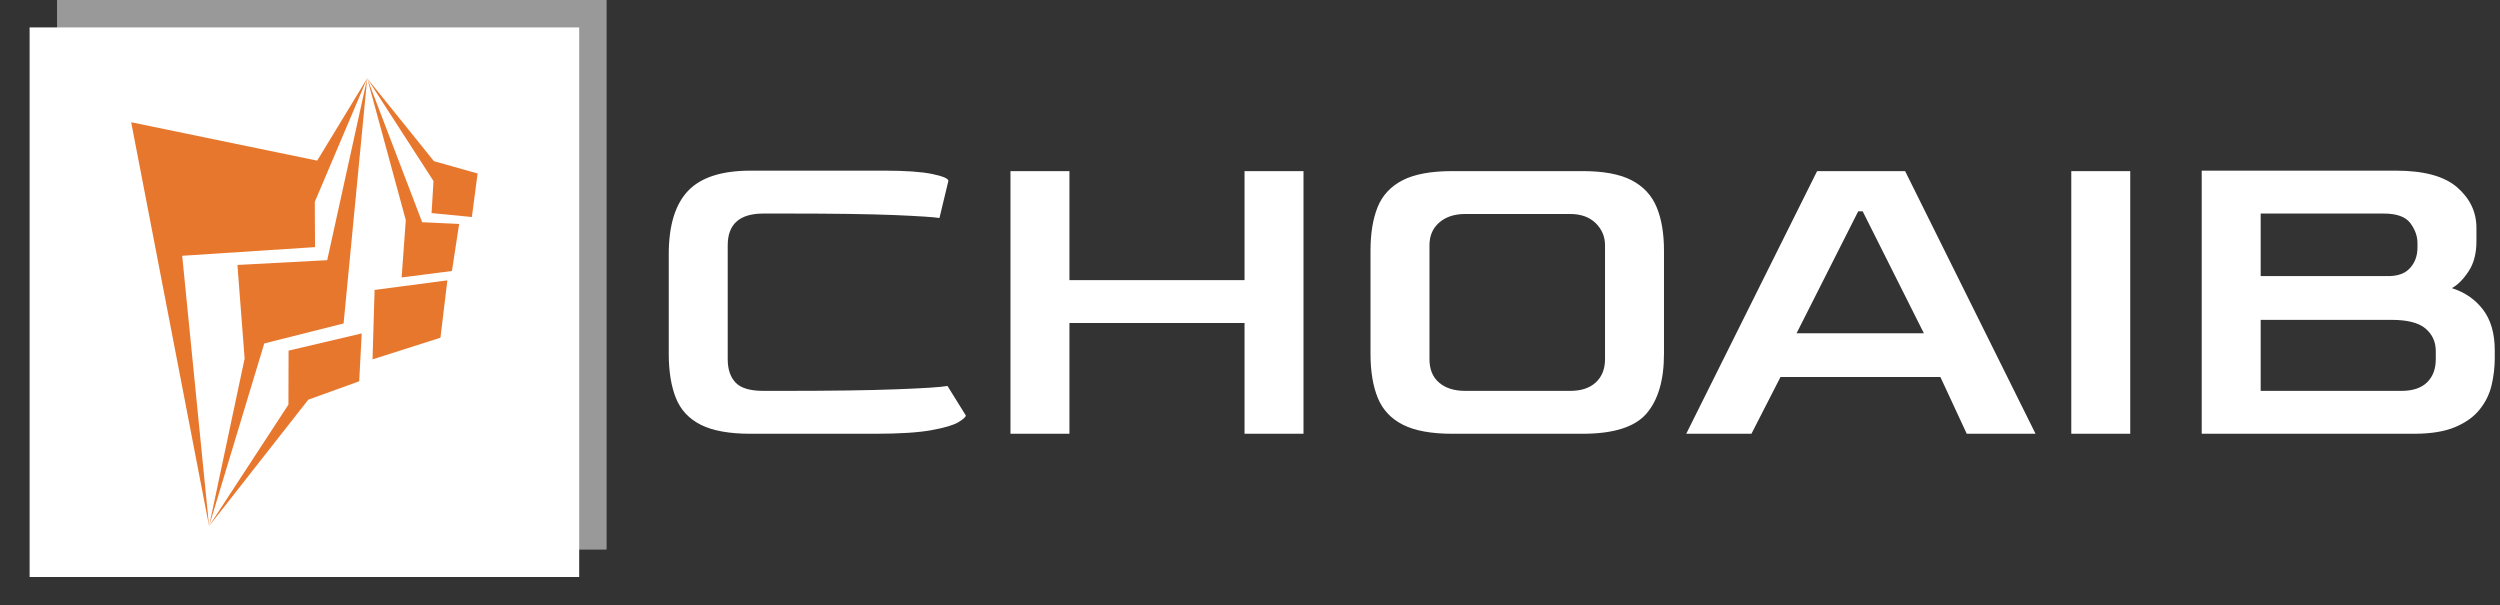 <svg xmlns="http://www.w3.org/2000/svg" version="1.1" xmlns:xlink="http://www.w3.org/1999/xlink" xmlns:svgjs="http://svgjs.dev/svgjs" width="1000" height="242" viewBox="0 0 1000 242"><rect x="0" y="0" width="1000" height="242" fill="#333333" stroke="none"/><g transform="matrix(1,0,0,1,-0.606,-0.116)"><svg viewBox="0 0 396 96" data-background-color="#e8772e" preserveAspectRatio="xMidYMid meet" height="242" width="1000" xmlns="http://www.w3.org/2000/svg" xmlns:xlink="http://www.w3.org/1999/xlink"><g id="tight-bounds" transform="matrix(1,0,0,1,0.24,0.046)"><svg viewBox="0 0 395.52 95.908" height="95.908" width="395.52"><g><svg viewBox="0 0 539.888 130.915" height="95.908" width="395.52"><g transform="matrix(1,0,0,1,144.368,36.964)"><svg viewBox="0 0 395.52 56.987" height="56.987" width="395.52"><g><svg viewBox="0 0 395.52 56.987" height="56.987" width="395.52"><g><svg viewBox="0 0 395.52 56.987" height="56.987" width="395.52"><g transform="matrix(1,0,0,1,0,0)"><svg width="395.52" viewBox="3.5 -29.45 204.39 29.45" height="56.987" data-palette-color="#ffffff"><path d="M26.55 0L12.65 0Q9.1 0 7.1-1 5.1-2 4.3-4 3.5-6 3.5-8.95L3.5-8.95 3.5-20.1Q3.5-24.9 5.65-27.18 7.8-29.45 12.65-29.45L12.65-29.45 27.7-29.45Q31.15-29.45 32.98-29.08 34.8-28.7 34.8-28.3L34.8-28.3 33.8-24.15Q32.95-24.3 28.78-24.48 24.6-24.65 16.65-24.65L16.65-24.65 14.1-24.65Q10.1-24.65 10.1-21.1L10.1-21.1 10.1-8.35Q10.1-6.65 10.98-5.73 11.85-4.8 14.1-4.8L14.1-4.8 16.15-4.8Q24.45-4.8 29.03-4.98 33.6-5.15 34.7-5.35L34.7-5.35 36.75-2.05Q36.75-1.8 35.93-1.3 35.1-0.8 32.9-0.4 30.7 0 26.55 0L26.55 0ZM48.35 0L41.75 0 41.75-29.4 48.35-29.4 48.35-17.2 67.95-17.2 67.95-29.4 74.55-29.4 74.55 0 67.95 0 67.95-12.4 48.35-12.4 48.35 0ZM105.8 0L91.2 0Q87.7 0 85.7-1 83.7-2 82.87-4 82.05-6 82.05-8.95L82.05-8.95 82.05-20.5Q82.05-23.4 82.85-25.38 83.65-27.35 85.65-28.38 87.65-29.4 91.2-29.4L91.2-29.4 105.8-29.4Q109.3-29.4 111.27-28.38 113.25-27.35 114.07-25.38 114.9-23.4 114.9-20.5L114.9-20.5 114.9-8.95Q114.9-4.55 112.95-2.27 111 0 105.8 0L105.8 0ZM92.65-4.8L92.65-4.8 104.4-4.8Q106.25-4.8 107.27-5.75 108.3-6.7 108.3-8.35L108.3-8.35 108.3-21.1Q108.3-22.55 107.25-23.58 106.2-24.6 104.4-24.6L104.4-24.6 92.65-24.6Q90.85-24.6 89.75-23.65 88.65-22.7 88.65-21.1L88.65-21.1 88.65-8.35Q88.65-6.65 89.72-5.73 90.8-4.8 92.65-4.8ZM124.69 0L117.39 0 132.04-29.4 141.89-29.4 156.49 0 148.79 0 145.84-6.35 127.94-6.35 124.69 0ZM136.64-24.9L129.74-11.25 143.99-11.25 137.14-24.9 136.64-24.9ZM167.09 0L160.49 0 160.49-29.4 167.09-29.4 167.09 0ZM198.84 0L175.09 0 175.09-29.45 196.84-29.45Q201.54-29.45 203.69-27.58 205.84-25.7 205.84-23.05L205.84-23.05 205.84-21.55Q205.84-19.5 204.96-18.18 204.09-16.85 203.09-16.3L203.09-16.3Q205.29-15.6 206.59-13.88 207.89-12.15 207.89-9.35L207.89-9.35 207.89-8.45Q207.89-6.95 207.54-5.45 207.19-3.95 206.21-2.73 205.24-1.5 203.46-0.75 201.69 0 198.84 0L198.84 0ZM181.69-24.65L181.69-17.65 195.79-17.65Q197.54-17.6 198.39-18.53 199.24-19.45 199.24-20.85L199.24-20.85 199.24-21.35Q199.24-22.5 198.44-23.58 197.64-24.65 195.44-24.65L195.44-24.65 181.69-24.65ZM181.69-12.75L181.69-4.8 197.44-4.8Q199.34-4.8 200.31-5.75 201.29-6.7 201.29-8.35L201.29-8.35 201.29-9.25Q201.29-10.8 200.14-11.78 198.99-12.75 196.34-12.75L196.34-12.75 181.69-12.75Z" opacity="1" transform="matrix(1,0,0,1,0,0)" fill="#ffffff" class="undefined-text-0" data-fill-palette-color="primary" id="text-0"></path></svg></g></svg></g></svg></g></svg></g><g><svg viewBox="0 0 130.915 130.915" height="130.915" width="130.915"><g><svg></svg></g><g id="icon-0"><svg viewBox="0 0 130.915 130.915" height="130.915" width="130.915"><g><rect width="119.036" height="119.036" x="5.94" y="5.94" fill="#ffffff" data-fill-palette-color="accent"></rect><rect width="119.036" height="119.036" x="11.879" y="1.7763568394002505e-15" fill="#ffffff" opacity="0.5" data-fill-palette-color="accent"></rect></g><g transform="matrix(1,0,0,1,27.939,16.97)"><svg viewBox="0 0 75.037 96.974" height="96.974" width="75.037"><g><svg xmlns="http://www.w3.org/2000/svg" xmlns:xlink="http://www.w3.org/1999/xlink" version="1.1" x="0" y="0" viewBox="12.983 1 75.686 97.813" enable-background="new 0 0 100 100" xml:space="preserve" height="96.974" width="75.037" class="icon-s-0" data-fill-palette-color="background" id="s-0"><g fill="#e8772e" data-fill-palette-color="background"><polygon fill-rule="evenodd" clip-rule="evenodd" points="12.983,10.59 30.001,98.813 24.129,39.764 53.15,37.872 53.096,27.989    64.549,1 53.622,18.977  " fill="#e8772e" data-fill-palette-color="background"></polygon><polygon fill-rule="evenodd" clip-rule="evenodd" points="59.389,54.548 64.549,1.007 55.809,40.723 36.197,41.768 37.767,62.23    30.001,98.813 42.058,58.914  " fill="#e8772e" data-fill-palette-color="background"></polygon><polygon fill-rule="evenodd" clip-rule="evenodd" points="62.8,67.182 63.349,56.729 47.37,60.484 47.338,72.281 30.001,98.813    51.681,71.197  " fill="#e8772e" data-fill-palette-color="background"></polygon><polygon fill-rule="evenodd" clip-rule="evenodd" points="65.711,62.394 80.552,57.663 82.061,45.131 66.162,47.226  " fill="#e8772e" data-fill-palette-color="background"></polygon><polygon fill-rule="evenodd" clip-rule="evenodd" points="72.07,44.502 83.058,43.085 84.639,32.807 76.56,32.434 64.549,1    72.979,31.967  " fill="#e8772e" data-fill-palette-color="background"></polygon><polygon fill-rule="evenodd" clip-rule="evenodd" points="87.413,31.294 88.669,21.788 79.125,19.094 64.549,1 79.032,23.437    78.61,30.437  " fill="#e8772e" data-fill-palette-color="background"></polygon></g></svg></g></svg></g></svg></g></svg></g></svg></g><defs></defs></svg><rect width="395.52" height="95.908" fill="none" stroke="none" visibility="hidden"></rect></g></svg></g></svg>